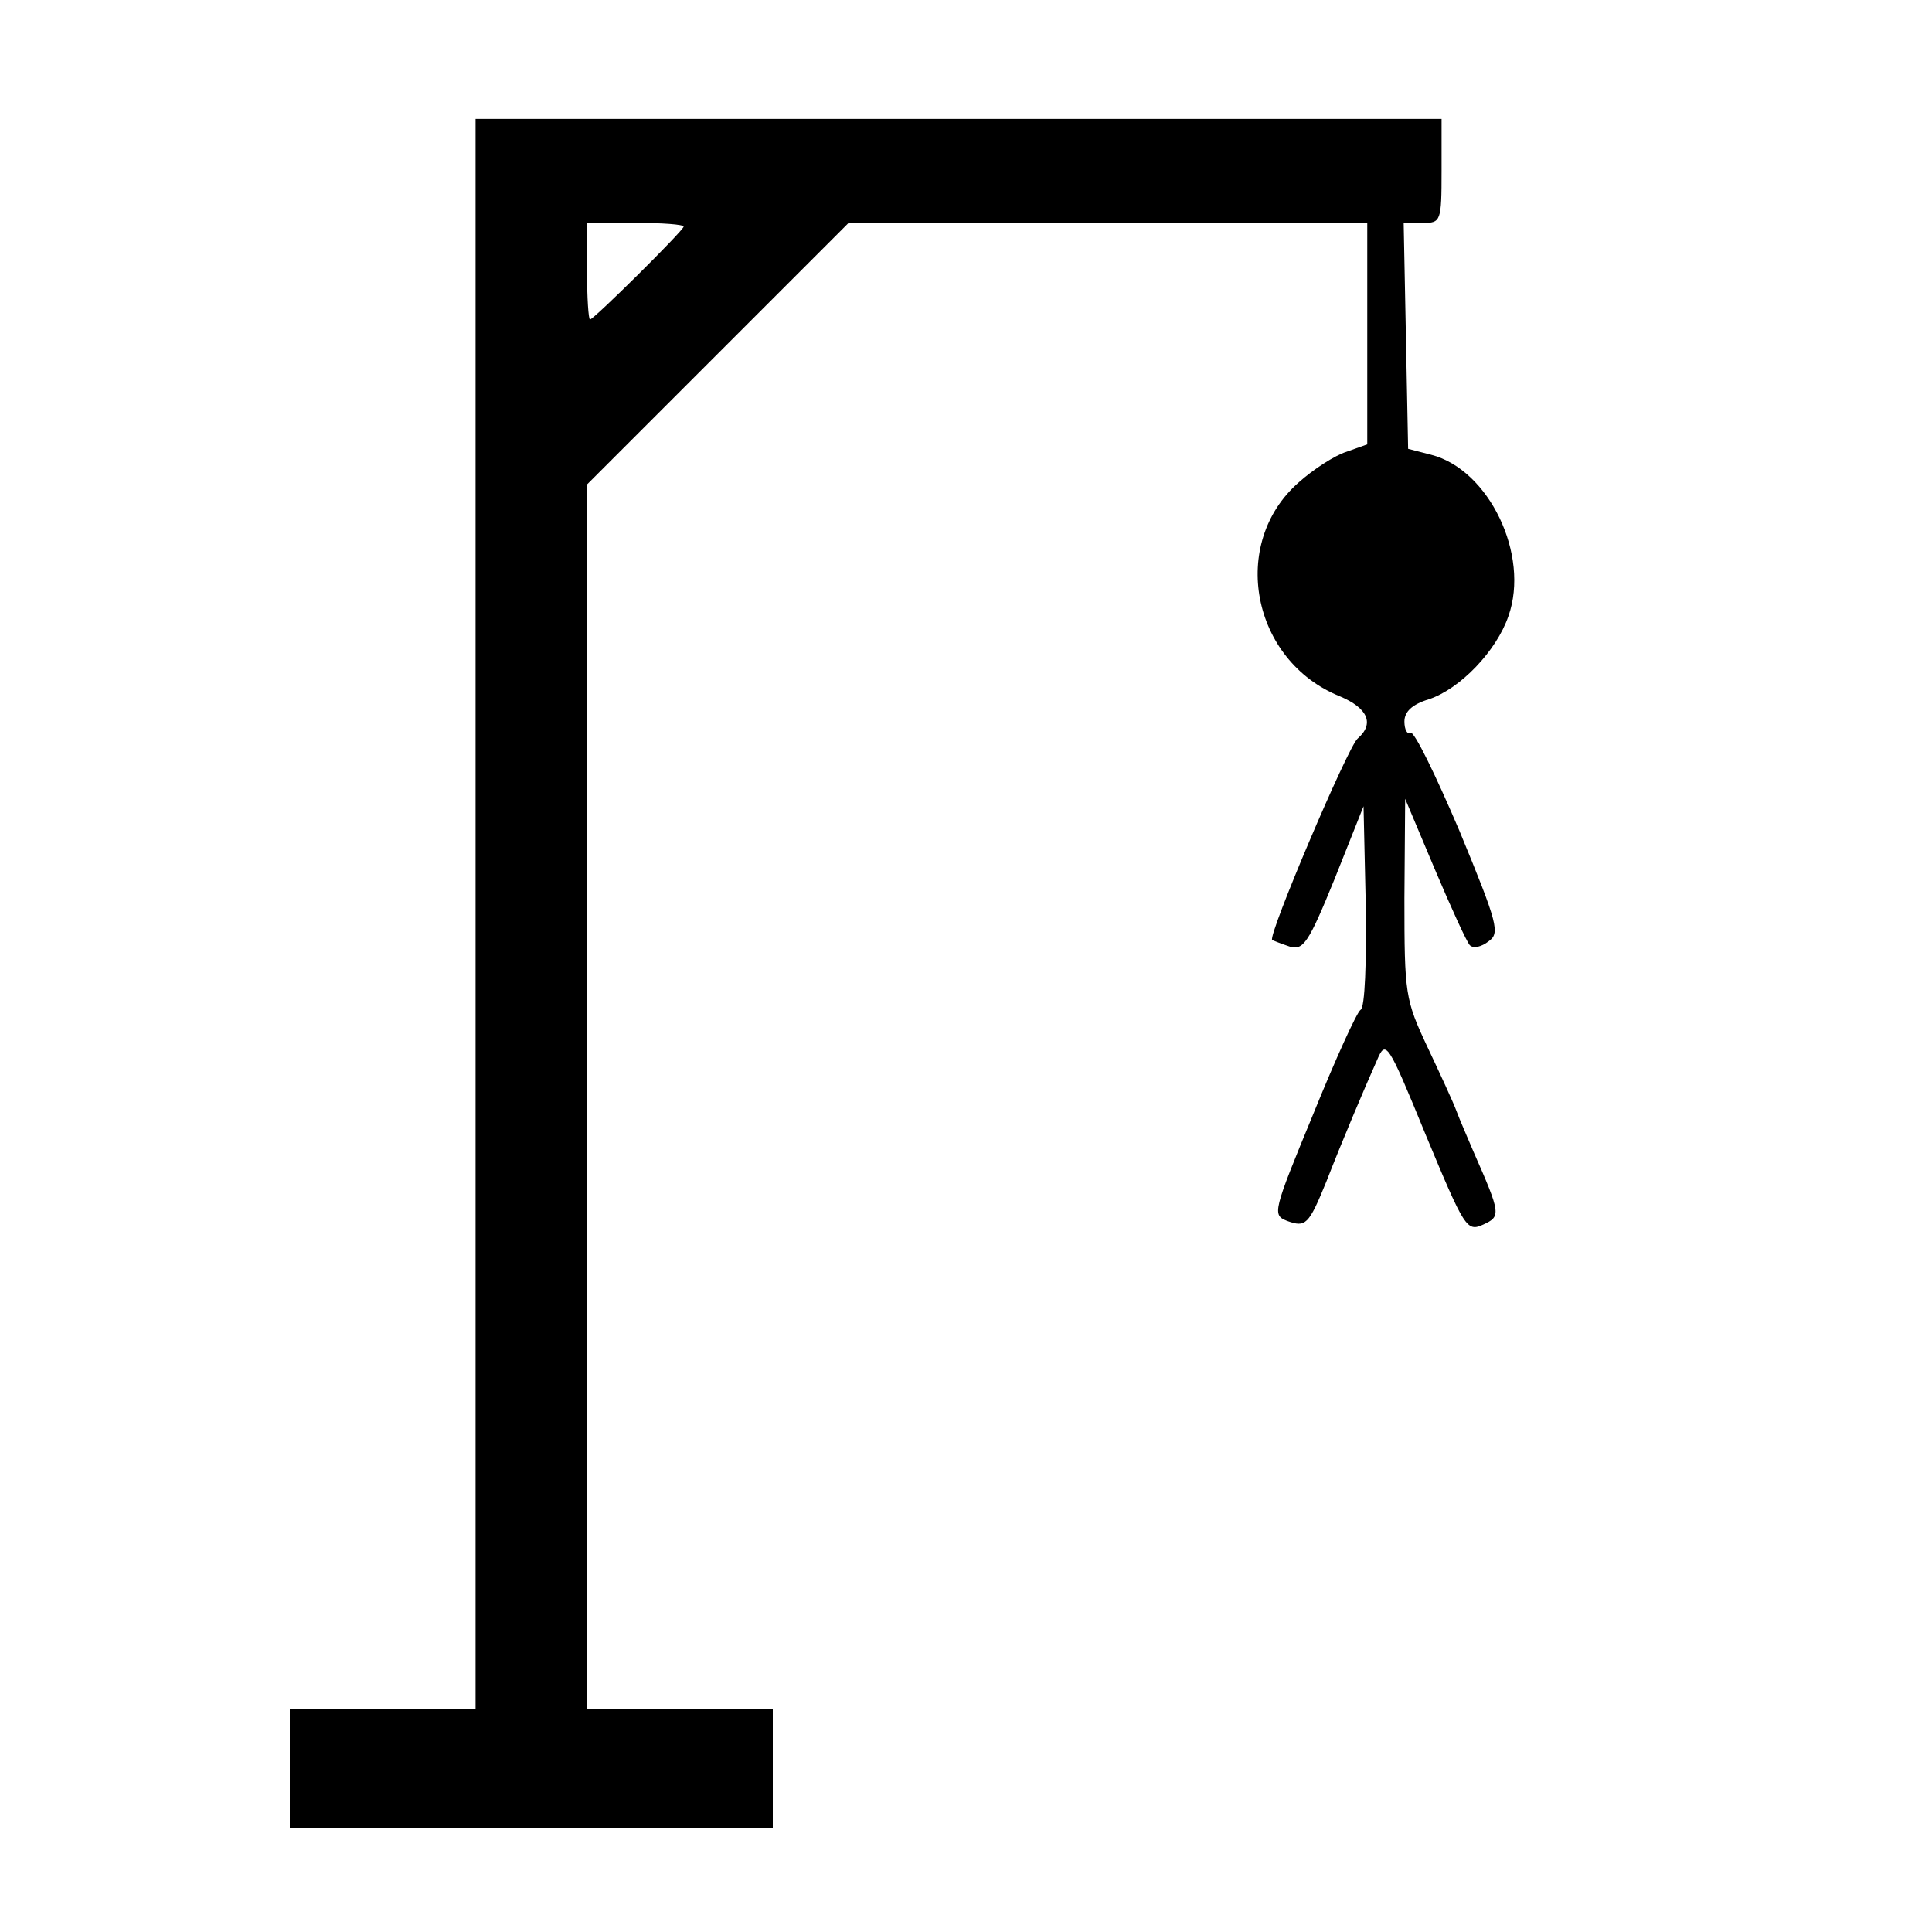 <?xml version="1.0" standalone="no"?>
<!DOCTYPE svg PUBLIC "-//W3C//DTD SVG 20010904//EN"
 "http://www.w3.org/TR/2001/REC-SVG-20010904/DTD/svg10.dtd">
<svg version="1.0" xmlns="http://www.w3.org/2000/svg"
 width="260pt" height="260pt" viewBox="0 0 260 260"
 preserveAspectRatio="xMidYMid meet">
<g transform="translate(0,260) scale(0.1,-0.1)"
fill="#000000" stroke="none">
<path d="M640 1370 l0 -1070 -125 0 -125 0 0 -80 0 -80 325 0 325 0 0 80 0 80
-125 0 -125 0 0 824 0 824 176 176 176 176 349 0 349 0 0 -149 0 -149 -28 -10
c-16 -5 -45 -24 -64 -41 -94 -82 -64 -240 55 -288 38 -16 47 -37 24 -57 -13
-11 -121 -265 -115 -271 2 -1 12 -5 24 -9 18 -5 25 5 60 91 l39 98 3 -134 c1
-75 -1 -137 -7 -140 -5 -3 -34 -67 -64 -141 -54 -131 -55 -135 -35 -143 25 -9
29 -6 53 53 21 54 51 125 68 163 12 28 14 26 66 -101 52 -125 55 -130 77 -120
24 11 24 14 -13 98 -8 19 -19 44 -23 55 -4 11 -22 50 -39 86 -30 64 -31 71
-31 200 l1 134 40 -95 c22 -52 43 -98 47 -102 5 -5 16 -2 25 5 16 11 13 23
-39 149 -32 75 -61 135 -66 132 -4 -3 -8 4 -8 15 0 13 10 23 33 30 42 14 91
65 107 112 29 82 -26 197 -104 217 l-31 8 -3 152 -3 152 26 0 c24 0 25 2 25
70 l0 70 -650 0 -650 0 0 -1070z m280 925 c0 -5 -121 -125 -126 -125 -2 0 -4
29 -4 65 l0 65 65 0 c36 0 65 -2 65 -5z"/>
</g>
</svg>
